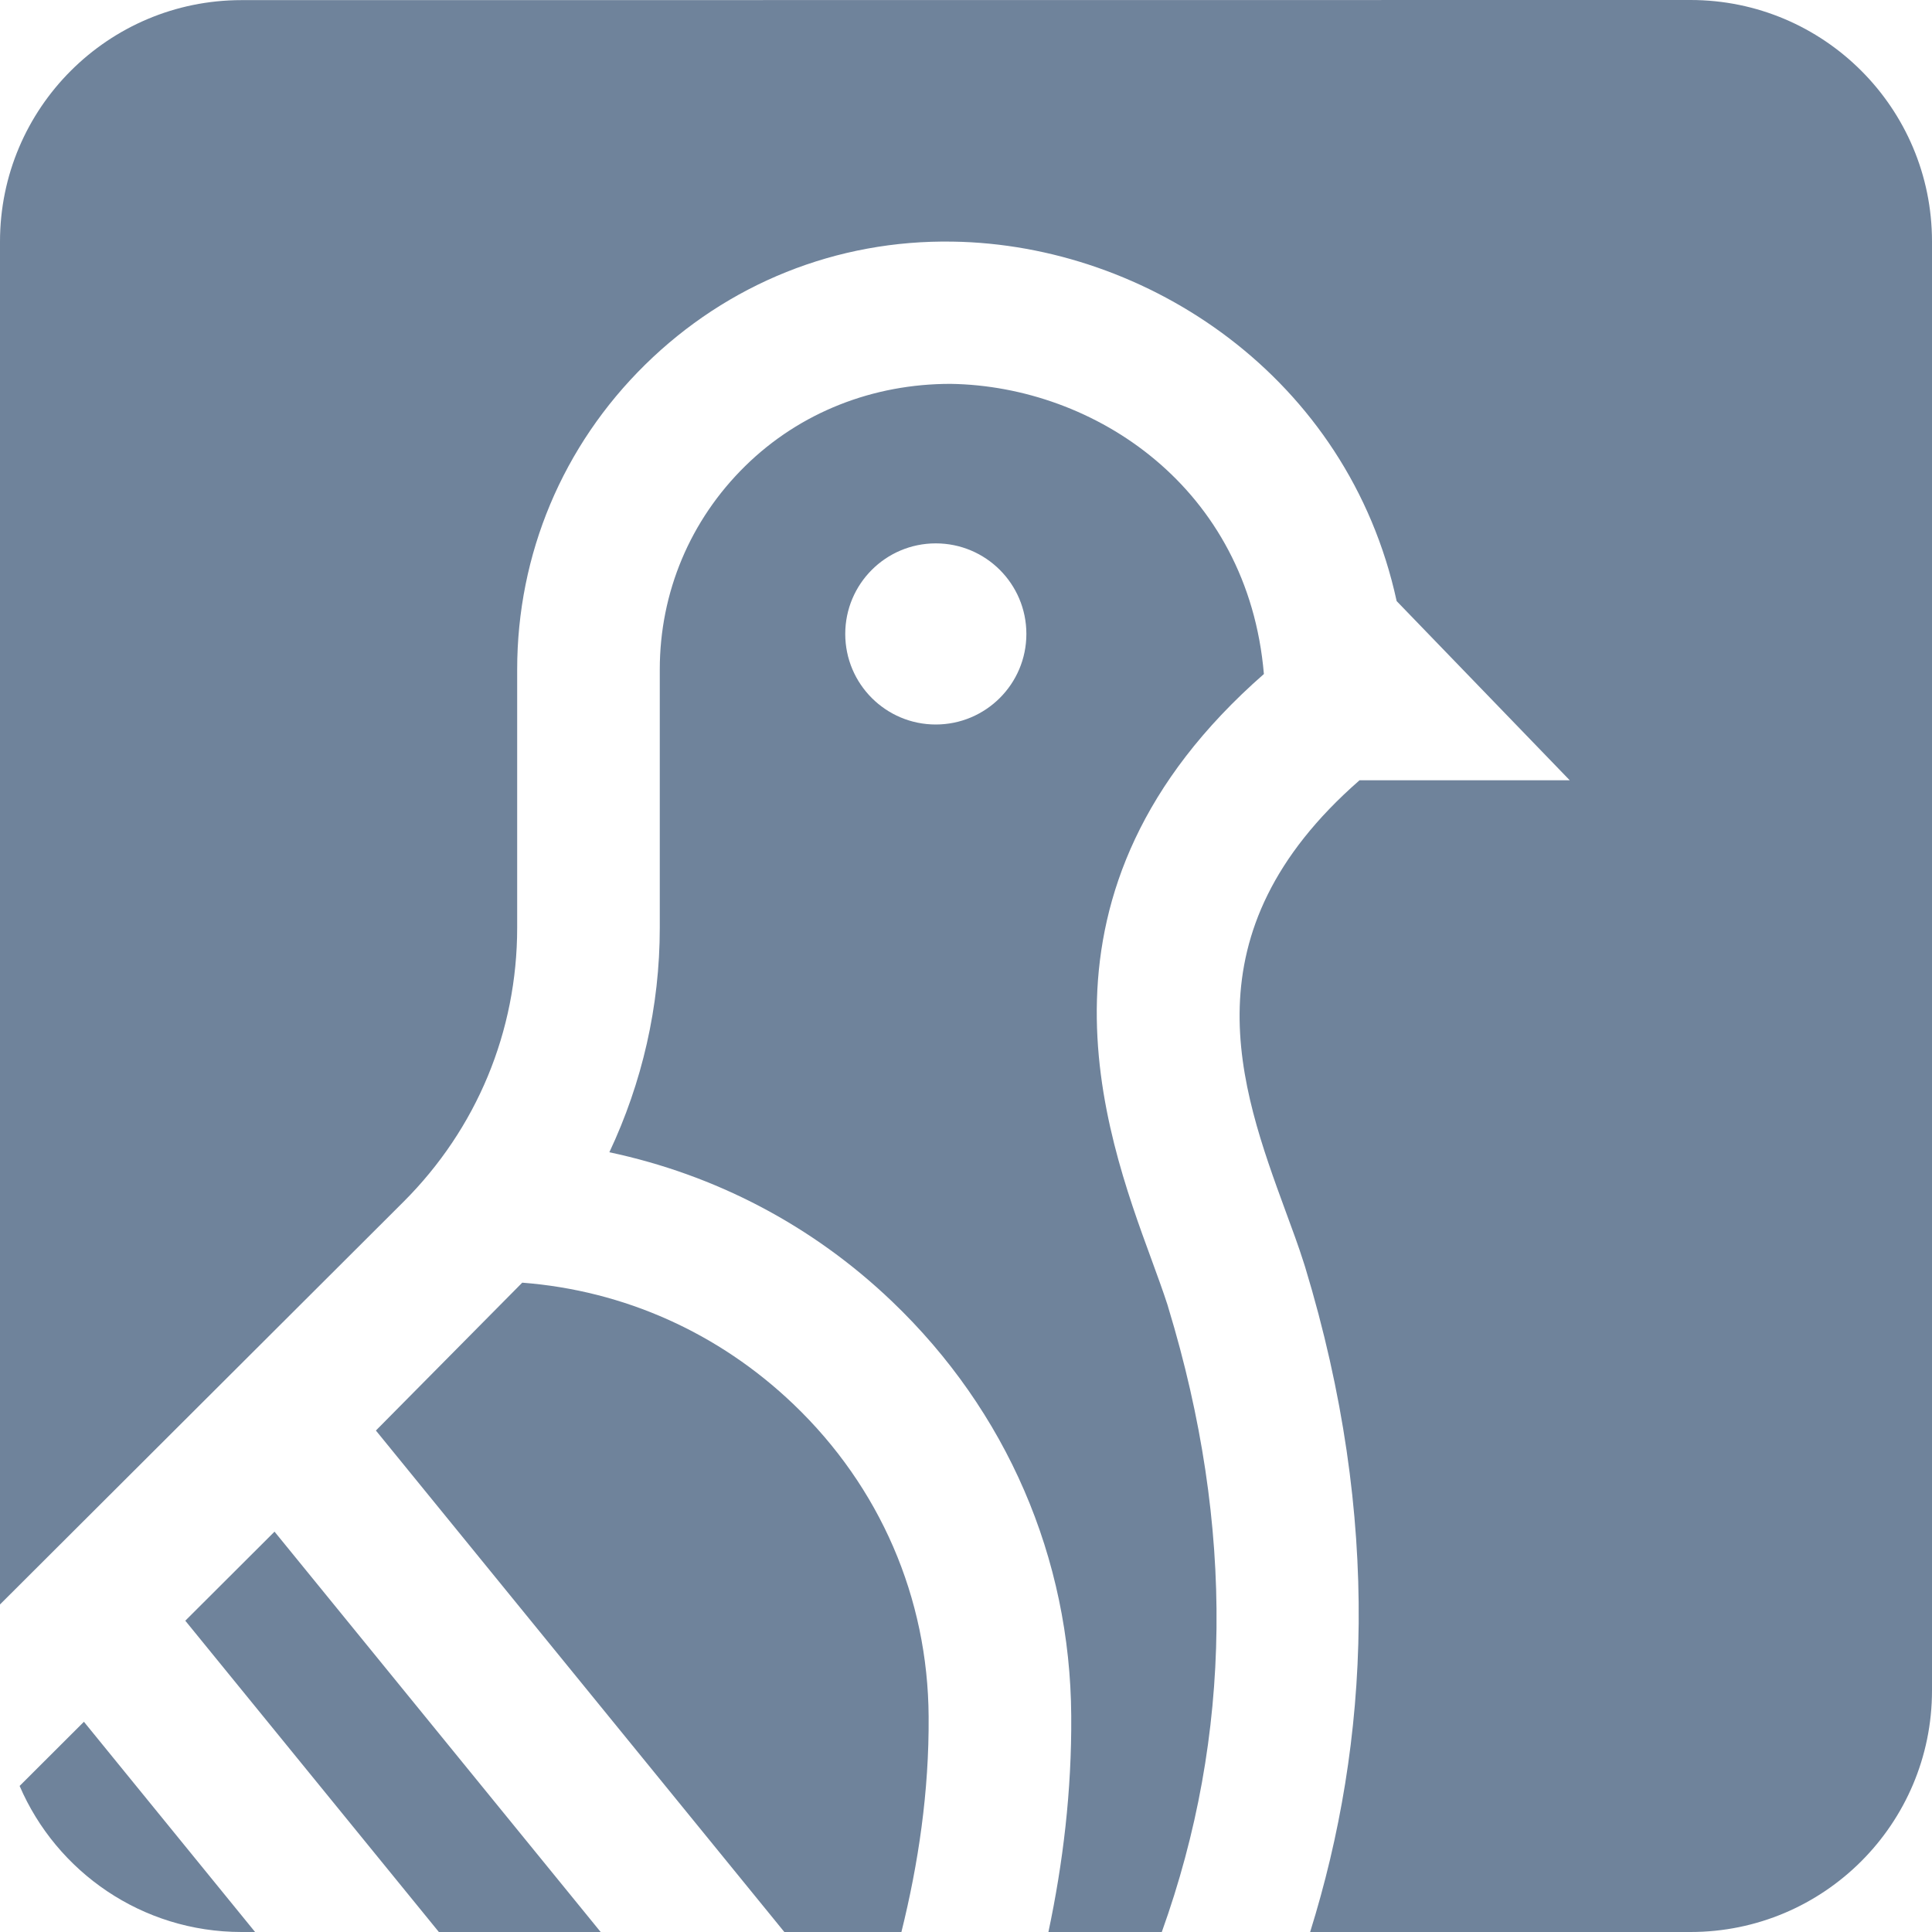 <svg height="32" viewBox="0 0 32 32" width="32" xmlns="http://www.w3.org/2000/svg"><style>path{fill:#6f839b}@media (prefers-color-scheme:dark){path{fill:#eee8e3}}</style><path d="m1.39 28.518 2.835 3.482h-.225c-1.648 0-3.063-.996-3.675-2.419zm3.157-3.149 5.402 6.631h-2.68l-4.2-5.156zm4.103-4.124c1.686.13 3.253.829 4.492 2.013 1.433 1.369 2.228 3.206 2.239 5.174.009 1.248-.171 2.439-.451 3.569h-1.938l-6.766-8.307zm7.095-14.887c2.393.036 4.927 1.726 5.189 4.806-4.102 3.593-2.651 7.545-1.86 9.702.099.272.191.522.264.748l.014.048c1.102 3.626 1.06 7.084-.109 10.338h-1.878c.241-1.137.387-2.332.378-3.583-.016-2.611-1.07-5.048-2.968-6.861-1.325-1.267-2.937-2.101-4.682-2.471.541-1.15.835-2.41.835-3.719v-4.277c0-1.277.503-2.474 1.415-3.37.912-.896 2.126-1.362 3.402-1.361zm12.255-6.358c2.209 0 4 1.791 4 4v24c0 2.209-1.791 4-4 4h-6.3c.981-3.143 1.191-6.82-.084-11.018l-.025-.078c-.081-.256-.186-.541-.299-.847-.754-2.056-1.676-4.597 1.226-7.133h3.482l-2.867-2.968c-.804-3.703-4.125-5.905-7.352-5.954-1.922-.032-3.729.695-5.096 2.039-1.365 1.343-2.119 3.136-2.119 5.049v4.277c0 1.716-.67 3.329-1.886 4.542l-6.68 6.666v-22.573c0-2.209 1.791-4 4-4zm-12.501 9c-.827 0-1.499.671-1.499 1.5 0 .829.672 1.5 1.499 1.5.828 0 1.501-.671 1.501-1.5 0-.829-.672-1.5-1.501-1.5z" fill-rule="evenodd"/></svg>
